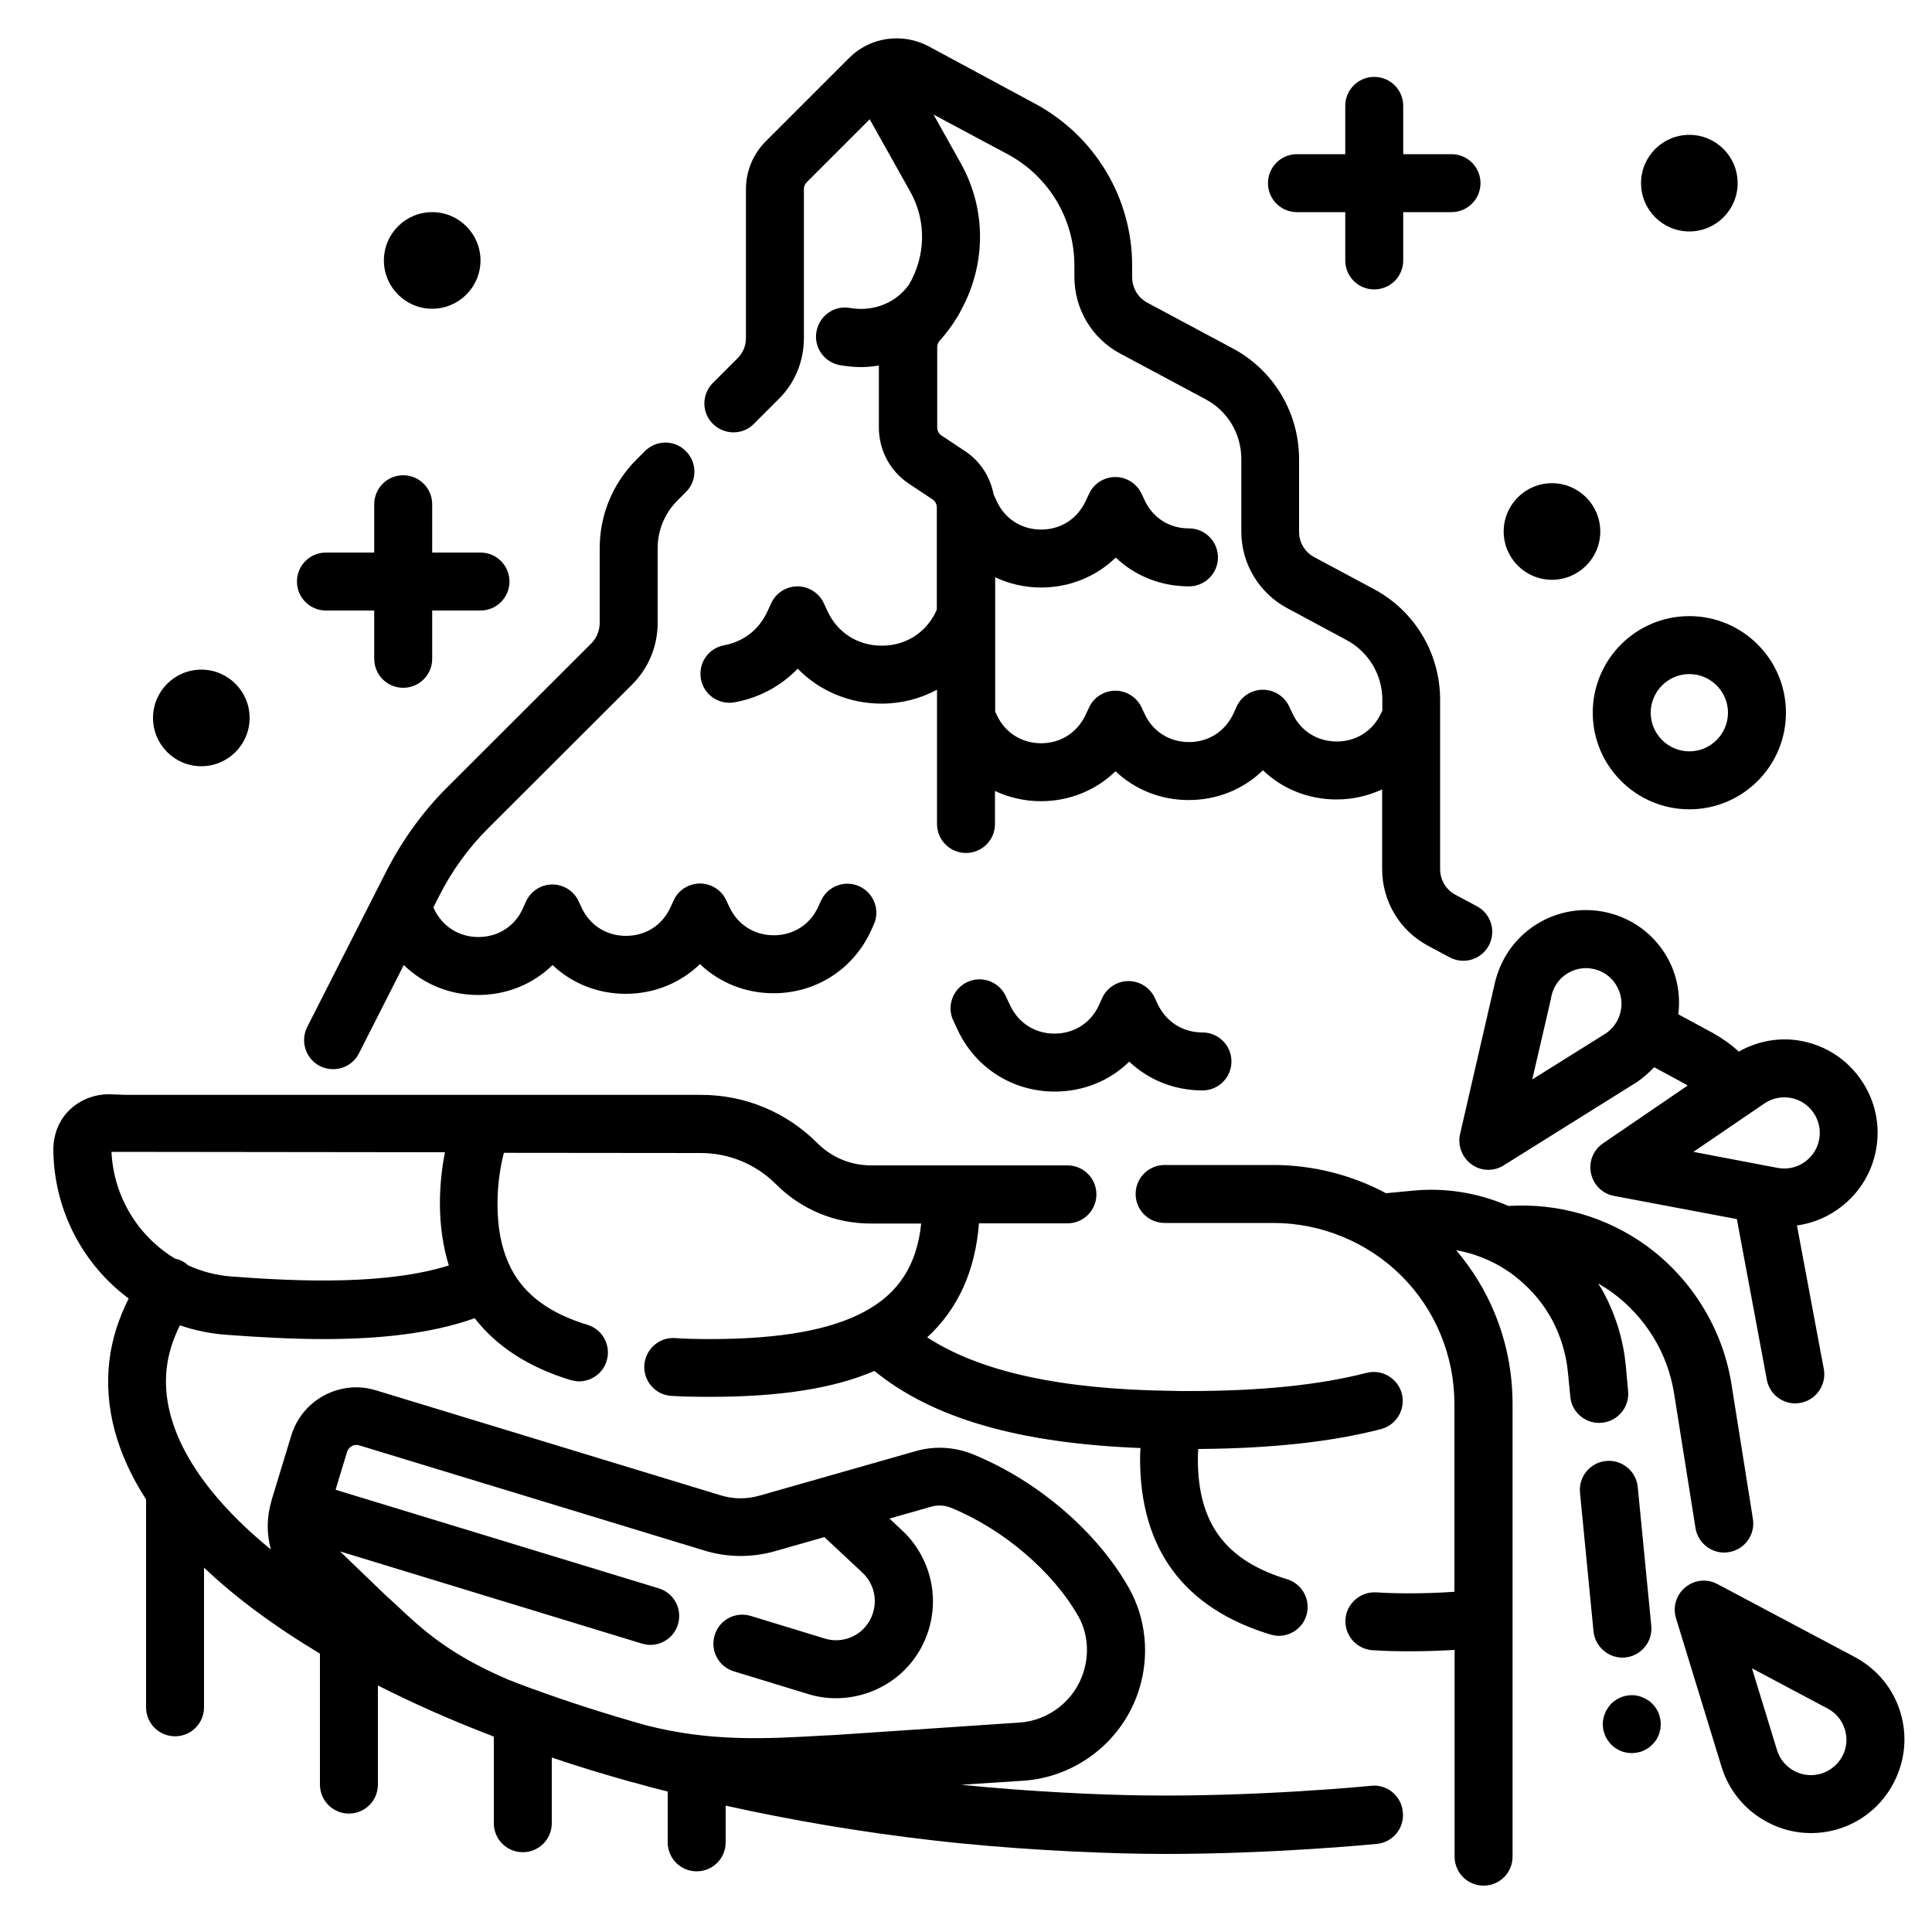 <?xml version="1.0" encoding="utf-8"?>
<!-- Generator: Adobe Illustrator 24.2.0, SVG Export Plug-In . SVG Version: 6.00 Build 0)  -->
<svg version="1.1" id="Layer_1" xmlns="http://www.w3.org/2000/svg" xmlns:xlink="http://www.w3.org/1999/xlink" x="0px" y="0px"
	 viewBox="0 0 100 100" style="enable-background:new 0 0 100 100;" xml:space="preserve">
<g>
	<path d="M87.44,41.89c2.76,0,5-2.24,5-5s-2.24-5-5-5s-5,2.24-5,5S84.69,41.89,87.44,41.89z M87.44,34.89c1.1,0,2,0.9,2,2
		s-0.9,2-2,2s-2-0.9-2-2S86.34,34.89,87.44,34.89z M77.83,27.51c0-1.38,1.12-2.5,2.5-2.5s2.5,1.12,2.5,2.5c0,1.38-1.12,2.5-2.5,2.5
		S77.83,28.89,77.83,27.51z M7.92,37.16c0-1.38,1.12-2.5,2.5-2.5c1.38,0,2.5,1.12,2.5,2.5c0,1.38-1.12,2.5-2.5,2.5
		C9.04,39.66,7.92,38.54,7.92,37.16z M19.87,13.48c0-1.38,1.12-2.5,2.5-2.5s2.5,1.12,2.5,2.5c0,1.38-1.12,2.5-2.5,2.5
		S19.87,14.86,19.87,13.48z M84.94,9.48c0-1.38,1.12-2.5,2.5-2.5c1.38,0,2.5,1.12,2.5,2.5c0,1.38-1.12,2.5-2.5,2.5
		C86.06,11.98,84.94,10.86,84.94,9.48z M15.37,30.1c0-0.83,0.67-1.5,1.5-1.5h2.5v-2.5c0-0.83,0.67-1.5,1.5-1.5s1.5,0.67,1.5,1.5v2.5
		h2.5c0.83,0,1.5,0.67,1.5,1.5s-0.67,1.5-1.5,1.5h-2.5v2.5c0,0.83-0.67,1.5-1.5,1.5s-1.5-0.67-1.5-1.5v-2.5h-2.5
		C16.04,31.6,15.37,30.93,15.37,30.1z M65.63,9.48c0-0.83,0.67-1.5,1.5-1.5h2.5v-2.5c0-0.83,0.67-1.5,1.5-1.5s1.5,0.67,1.5,1.5v2.5
		h2.5c0.83,0,1.5,0.67,1.5,1.5s-0.67,1.5-1.5,1.5h-2.5v2.5c0,0.83-0.67,1.5-1.5,1.5s-1.5-0.67-1.5-1.5v-2.5h-2.5
		C66.3,10.98,65.63,10.31,65.63,9.48z M23.12,40.78l7.49-7.48c0.27-0.28,0.43-0.66,0.43-1.06v-3.86c0-1.74,0.68-3.37,1.91-4.6
		l0.43-0.43c0.59-0.59,1.54-0.59,2.12,0c0.59,0.59,0.59,1.54,0,2.12l-0.43,0.43c-0.67,0.67-1.03,1.55-1.03,2.48v3.86
		c0,1.19-0.46,2.32-1.3,3.17l-7.5,7.49c-1,1-1.84,2.16-2.49,3.44l-0.32,0.63l0.03,0.06c0.43,0.92,1.29,1.47,2.3,1.47
		c1.02,0,1.88-0.55,2.3-1.47l0.17-0.38c0.25-0.53,0.78-0.87,1.36-0.87c0.58,0,1.12,0.34,1.36,0.87l0.15,0.32
		c0.42,0.92,1.29,1.47,2.3,1.47c1.02,0,1.88-0.55,2.3-1.47l0.17-0.37c0.24-0.53,0.78-0.87,1.36-0.87c0,0,0,0,0,0
		c0.58,0,1.12,0.34,1.36,0.87l0.16,0.34c0.43,0.92,1.29,1.47,2.3,1.47s1.88-0.55,2.3-1.47l0.15-0.33c0.35-0.75,1.24-1.08,1.99-0.73
		c0.75,0.35,1.08,1.24,0.73,1.99l-0.15,0.33c-0.92,1.98-2.84,3.21-5.03,3.21c-1.46,0-2.81-0.55-3.81-1.51
		c-1.01,0.98-2.37,1.54-3.84,1.54c-1.45,0-2.79-0.54-3.79-1.49c-1.01,0.99-2.37,1.55-3.86,1.55c-1.48,0-2.83-0.57-3.84-1.55
		l-2.32,4.57c-0.26,0.52-0.79,0.82-1.34,0.82c-0.23,0-0.46-0.05-0.68-0.16c-0.74-0.38-1.03-1.28-0.66-2.02l4.15-8.17
		C20.87,43.42,21.9,42,23.12,40.78z M48.46,31.62c-0.52,1.13-1.58,1.8-2.82,1.8s-2.3-0.67-2.82-1.81l-0.18-0.39
		c-0.25-0.53-0.78-0.87-1.36-0.87h0c-0.58,0-1.12,0.34-1.36,0.87l-0.2,0.43c-0.59,1.27-1.65,1.64-2.24,1.75
		c-0.82,0.15-1.35,0.93-1.2,1.75c0.15,0.82,0.94,1.35,1.75,1.2c1.27-0.23,2.4-0.85,3.26-1.74c1.12,1.15,2.67,1.81,4.35,1.81
		c1.03,0,2-0.26,2.86-0.72v6.95c0,0.83,0.67,1.5,1.5,1.5s1.5-0.67,1.5-1.5v-1.71c0.73,0.34,1.53,0.53,2.38,0.53
		c1.48,0,2.85-0.57,3.86-1.55c1,0.95,2.34,1.49,3.79,1.49c1.48,0,2.83-0.56,3.84-1.54c1,0.96,2.35,1.51,3.81,1.51
		c0.84,0,1.64-0.19,2.36-0.52v4.13c0,1.66,0.91,3.18,2.37,3.96l1.12,0.6c0.23,0.12,0.47,0.18,0.71,0.18c0.54,0,1.05-0.29,1.32-0.79
		c0.39-0.73,0.12-1.64-0.61-2.03l-1.12-0.6c-0.49-0.26-0.79-0.77-0.79-1.32v-8.77c0-2.4-1.31-4.6-3.43-5.73l-3.08-1.65
		c-0.49-0.26-0.79-0.76-0.79-1.31v-3.76c0-2.4-1.31-4.6-3.42-5.73l-4.43-2.37c-0.49-0.26-0.79-0.77-0.79-1.33v-0.59
		c0-3.5-1.92-6.7-5-8.37L48.07,2.4c-1.36-0.73-3.06-0.48-4.13,0.61L39.65,7.3c-0.66,0.65-1.04,1.55-1.04,2.48v7.71
		c0,0.4-0.15,0.78-0.44,1.06l-1.27,1.27c-0.59,0.59-0.59,1.54,0,2.12c0.59,0.58,1.54,0.59,2.12,0l1.26-1.26
		c0.86-0.84,1.33-1.97,1.33-3.19V9.78c0-0.13,0.05-0.25,0.15-0.35l3.26-3.26c0.01,0.01,0.01,0.02,0.01,0.03l2.08,3.71
		c0.86,1.53,0.8,3.35-0.06,4.82c-0.82,1.14-2.11,1.38-3.05,1.21c-0.82-0.15-1.59,0.4-1.74,1.22c-0.15,0.82,0.4,1.59,1.21,1.74
		c0.36,0.06,0.72,0.1,1.08,0.1c0.32,0,0.63-0.03,0.94-0.08v3.21c0,1.17,0.58,2.26,1.56,2.91l1.22,0.81
		c0.14,0.09,0.22,0.25,0.22,0.42v5.27L48.46,31.62z M55.61,13.74v0.59c0,1.67,0.91,3.19,2.37,3.97l4.43,2.37
		c1.14,0.61,1.84,1.79,1.84,3.09v3.76c0,1.66,0.92,3.18,2.38,3.96l3.07,1.65c1.14,0.61,1.85,1.8,1.85,3.09v0.56l-0.06,0.13
		c-0.43,0.92-1.29,1.47-2.3,1.47s-1.88-0.55-2.3-1.47l-0.16-0.34c-0.25-0.53-0.78-0.87-1.36-0.87h0c-0.58,0-1.12,0.34-1.36,0.87
		l-0.17,0.37c-0.43,0.92-1.29,1.47-2.3,1.47s-1.88-0.55-2.3-1.47l-0.15-0.32c-0.25-0.53-0.78-0.87-1.36-0.87h0
		c-0.58,0-1.12,0.34-1.36,0.87l-0.18,0.38c-0.43,0.92-1.29,1.47-2.3,1.47s-1.88-0.55-2.3-1.47l-0.08-0.17v-6.95
		c0.73,0.34,1.53,0.53,2.38,0.53c1.48,0,2.85-0.57,3.86-1.55c1,0.95,2.34,1.49,3.79,1.49c0.83,0,1.5-0.67,1.5-1.5s-0.67-1.5-1.5-1.5
		c-1.02,0-1.88-0.55-2.3-1.47l-0.15-0.32c-0.25-0.53-0.78-0.87-1.36-0.87h0c-0.58,0-1.12,0.34-1.36,0.87l-0.18,0.38
		c-0.43,0.92-1.29,1.47-2.3,1.47s-1.88-0.55-2.3-1.47l-0.16-0.35c-0.18-0.91-0.69-1.72-1.48-2.24l-1.22-0.81
		c-0.14-0.09-0.22-0.25-0.22-0.42v-4.15c0-0.13,0.05-0.25,0.13-0.34c0.35-0.38,0.64-0.78,0.9-1.21c0.01-0.02,0.03-0.04,0.04-0.06
		c0.06-0.1,0.11-0.2,0.16-0.3c1.29-2.34,1.34-5.2-0.01-7.61l-1.41-2.52l3.87,2.07C54.3,9.15,55.61,11.35,55.61,13.74z M62.24,53.44
		c0.83,0,1.5,0.67,1.5,1.5s-0.67,1.5-1.5,1.5c-1.45,0-2.79-0.54-3.79-1.49c-1.01,0.99-2.37,1.55-3.86,1.55
		c-2.18,0-4.11-1.23-5.03-3.21l-0.22-0.47c-0.35-0.75-0.02-1.64,0.73-1.99c0.75-0.35,1.64-0.02,1.99,0.73l0.22,0.47
		c0.43,0.92,1.29,1.47,2.3,1.47c1.01,0,1.88-0.55,2.3-1.47l0.17-0.38c0.25-0.53,0.78-0.87,1.36-0.87c0.58,0,1.12,0.34,1.36,0.87
		l0.15,0.32C60.36,52.89,61.22,53.44,62.24,53.44z M87.76,79.1l-1.11-6.98c-0.17-1.04-0.53-2.03-1.08-2.92
		c-0.54-0.88-1.27-1.68-2.12-2.3c-0.23-0.17-0.48-0.32-0.73-0.47c0.1,0.16,0.2,0.31,0.29,0.48c0.63,1.19,1.01,2.45,1.14,3.76
		L84.27,72c0.08,0.82-0.52,1.56-1.35,1.64c-0.05,0-0.1,0.01-0.15,0.01c-0.76,0-1.42-0.58-1.49-1.35l-0.13-1.32
		c-0.09-0.91-0.37-1.82-0.8-2.64c-0.44-0.82-1.03-1.54-1.75-2.13c-0.44-0.37-0.91-0.67-1.41-0.91c-0.58-0.28-1.2-0.48-1.82-0.59
		c0.83,0.98,1.5,2.06,1.99,3.25c0.62,1.5,0.93,3.09,0.93,4.73V96.1c0,0.83-0.67,1.5-1.5,1.5s-1.5-0.67-1.5-1.5V85.4
		c-0.73,0.04-1.48,0.07-2.28,0.07c-0.63,0-1.25-0.01-1.86-0.05c0,0,0,0,0,0c-0.39,0-0.78-0.15-1.07-0.44
		c-0.59-0.59-0.59-1.54,0-2.12c0.29-0.29,0.69-0.45,1.06-0.44c0.03,0,0.07,0,0.1,0c0.58,0.04,1.16,0.05,1.76,0.05
		c0.81,0,1.56-0.03,2.28-0.08v-9.72c0-1.24-0.24-2.45-0.71-3.59c-0.47-1.14-1.15-2.16-2.03-3.04c-1.74-1.74-4.16-2.74-6.63-2.74
		h-5.63c-0.83,0-1.5-0.67-1.5-1.5s0.67-1.5,1.5-1.5h5.63c2.04,0,4.05,0.51,5.83,1.46l1.38-0.13c1.69-0.17,3.39,0.11,4.96,0.79
		c2.56-0.16,5.07,0.56,7.14,2.06c1.17,0.85,2.17,1.94,2.91,3.15c0.75,1.22,1.26,2.57,1.49,4.01l1.11,6.98
		c0.13,0.82-0.43,1.59-1.25,1.72c-0.08,0.01-0.16,0.02-0.24,0.02C88.52,80.36,87.88,79.83,87.76,79.1z M82.48,84.44l-0.7-7.18
		c-0.08-0.82,0.52-1.56,1.35-1.64c0.82-0.08,1.56,0.52,1.64,1.35l0.7,7.18c0.08,0.82-0.52,1.56-1.35,1.64
		c-0.05,0-0.1,0.01-0.15,0.01C83.21,85.79,82.56,85.21,82.48,84.44z M85.93,88.95c0.02,0.1,0.03,0.19,0.03,0.29s-0.01,0.2-0.03,0.3
		c-0.02,0.09-0.05,0.19-0.08,0.28c-0.04,0.09-0.09,0.17-0.14,0.26c-0.06,0.08-0.12,0.15-0.19,0.22c-0.07,0.07-0.14,0.14-0.23,0.19
		c-0.08,0.05-0.16,0.1-0.26,0.14c-0.09,0.04-0.18,0.06-0.28,0.08c-0.09,0.02-0.19,0.03-0.29,0.03s-0.19-0.01-0.29-0.03
		s-0.19-0.04-0.28-0.08c-0.09-0.04-0.18-0.09-0.26-0.14c-0.08-0.05-0.16-0.12-0.23-0.19c-0.07-0.07-0.13-0.14-0.18-0.22
		c-0.06-0.09-0.11-0.17-0.14-0.26c-0.04-0.09-0.07-0.19-0.09-0.28c-0.02-0.1-0.03-0.2-0.03-0.3c0-0.09,0.01-0.19,0.03-0.29
		c0.02-0.1,0.05-0.19,0.09-0.28c0.03-0.09,0.08-0.18,0.14-0.26c0.05-0.08,0.11-0.16,0.18-0.23c0.35-0.35,0.87-0.51,1.35-0.41
		c0.1,0.02,0.19,0.05,0.28,0.09c0.1,0.04,0.18,0.08,0.26,0.14c0.09,0.05,0.16,0.11,0.23,0.18c0.07,0.07,0.13,0.15,0.19,0.23
		c0.05,0.08,0.1,0.17,0.14,0.26C85.88,88.76,85.91,88.85,85.93,88.95z M76.17,60.27c0.26,0.19,0.57,0.28,0.87,0.28
		c0.28,0,0.55-0.08,0.79-0.23l6.83-4.27c0.36-0.23,0.67-0.51,0.96-0.81l1.63,0.88c0.04,0.02,0.07,0.05,0.1,0.07l-4.38,2.99
		c-0.5,0.34-0.75,0.95-0.62,1.55c0.12,0.59,0.59,1.06,1.19,1.17l6.36,1.2l1.55,8.31c0.13,0.72,0.76,1.23,1.47,1.23
		c0.09,0,0.18-0.01,0.28-0.03c0.81-0.15,1.35-0.94,1.2-1.75l-1.39-7.43c0.73-0.1,1.44-0.37,2.06-0.8c1.07-0.73,1.79-1.83,2.03-3.1
		c0.24-1.27-0.03-2.55-0.76-3.62c-0.73-1.07-1.83-1.79-3.1-2.03c-1.12-0.21-2.24-0.01-3.24,0.55c-0.39-0.36-0.84-0.68-1.32-0.95
		l-1.81-0.98c0.13-1.09-0.09-2.18-0.68-3.12c-0.68-1.1-1.76-1.86-3.01-2.15c-1.26-0.29-2.56-0.07-3.65,0.61
		c-1.08,0.68-1.84,1.73-2.15,3.01l-1.81,7.86C75.44,59.3,75.68,59.92,76.17,60.27z M92.7,56.83c0.48,0.09,0.9,0.37,1.17,0.77
		c0.28,0.41,0.38,0.9,0.29,1.38c0,0,0,0,0,0c-0.09,0.48-0.37,0.9-0.77,1.18c-0.41,0.28-0.9,0.38-1.38,0.29l-4.36-0.83l3.36-2.29
		l0.32-0.22C91.74,56.84,92.22,56.74,92.7,56.83z M80.23,51.9l0.08-0.38c0.11-0.47,0.4-0.88,0.81-1.13
		c0.29-0.18,0.63-0.28,0.97-0.28c0.14,0,0.28,0.02,0.42,0.05c0.48,0.11,0.88,0.4,1.14,0.82c0,0,0,0,0,0
		c0.26,0.42,0.34,0.91,0.23,1.39c-0.11,0.48-0.4,0.89-0.81,1.15l-3.76,2.35L80.23,51.9z M98.36,88.62c-0.37-1.22-1.2-2.23-2.35-2.85
		l-7.12-3.78c-0.54-0.29-1.19-0.22-1.66,0.17c-0.47,0.39-0.66,1.02-0.48,1.6l2.36,7.7c0.38,1.23,1.22,2.24,2.36,2.85
		c0.71,0.38,1.48,0.57,2.26,0.57c0.48,0,0.96-0.07,1.42-0.21h0c1.23-0.38,2.25-1.22,2.85-2.36C98.61,91.16,98.74,89.86,98.36,88.62z
		 M95.36,90.9c-0.23,0.43-0.62,0.75-1.08,0.9c-0.47,0.14-0.97,0.1-1.4-0.13c-0.44-0.23-0.76-0.62-0.9-1.08l-1.3-4.24l3.59,1.91
		l0.34,0.18c0.43,0.23,0.74,0.61,0.88,1.08C95.63,89.97,95.59,90.47,95.36,90.9z M70.98,92.43c-0.06,0.01-5.87,0.58-11.81,0.5
		c-2.35-0.03-5.94-0.2-9.42-0.55l3.22-0.21c2.78-0.19,5.19-2.1,6-4.76c0.54-1.75,0.34-3.65-0.53-5.2c-1.64-2.92-4.74-5.58-8.09-6.94
		c-0.94-0.38-1.99-0.44-2.95-0.16l-8.11,2.31c-0.65,0.18-1.33,0.18-1.98-0.02l-17.86-5.44c-1.84-0.56-3.8,0.48-4.37,2.33l-1.03,3.38
		c0,0,0,0.01,0,0.01c0,0.01,0,0.02-0.01,0.04c-0.24,0.83-0.24,1.69-0.02,2.48c-3.81-3.11-5.74-6.4-5.39-9.4
		c0.09-0.76,0.33-1.49,0.68-2.2c0.77,0.26,1.57,0.43,2.42,0.49c1.63,0.12,3.34,0.22,5.03,0.22c2.78,0,5.51-0.26,7.81-1.08
		c1.13,1.46,2.79,2.54,4.96,3.2c0.15,0.04,0.29,0.07,0.44,0.07c0.64,0,1.24-0.42,1.43-1.06c0.24-0.79-0.2-1.63-1-1.87
		c-1.94-0.59-3.23-1.54-3.93-2.88c-0.48-0.93-0.72-2.03-0.72-3.37c0-0.9,0.11-1.79,0.33-2.65l10.19,0.01c1.47,0,2.86,0.58,3.9,1.62
		c1.31,1.31,3.05,2.03,4.9,2.03h2.61c-0.22,2.13-1.15,3.59-2.9,4.54c-1.77,0.97-4.4,1.44-8.04,1.44c-0.61,0-1.21-0.01-1.79-0.05
		c-0.83-0.06-1.54,0.57-1.6,1.4c-0.05,0.83,0.57,1.54,1.4,1.59c0.64,0.04,1.32,0.05,1.99,0.05c3.64,0,6.39-0.43,8.52-1.34
		c3.01,2.45,7.45,3.74,13.77,3.99c-0.01,0.18-0.02,0.37-0.02,0.55c0,4.68,2.27,7.74,6.74,9.1c0.15,0.04,0.29,0.07,0.44,0.07
		c0.64,0,1.24-0.42,1.43-1.06c0.24-0.79-0.21-1.63-1-1.87c-3.19-0.97-4.62-2.89-4.62-6.23c0-0.16,0.01-0.34,0.02-0.51
		c3.77-0.03,6.87-0.36,9.46-1.03c0.8-0.21,1.28-1.02,1.08-1.83c-0.21-0.8-1.03-1.29-1.83-1.08c-2.46,0.63-5.47,0.94-9.21,0.94
		c-0.27,0-0.54,0-0.85-0.01c-5.78-0.07-9.94-0.99-12.68-2.77c1.59-1.46,2.49-3.43,2.68-5.9h4.58c0.83,0,1.5-0.67,1.5-1.5
		s-0.67-1.5-1.5-1.5H45.09c-1.05,0-2.04-0.41-2.78-1.15c-1.61-1.61-3.75-2.5-6.02-2.5l-29.75,0l-0.87-0.03
		c-0.77-0.01-1.53,0.28-2.08,0.82c-0.54,0.53-0.83,1.25-0.83,2.07c0.04,3.16,1.56,5.94,3.9,7.68c-0.52,1.04-0.87,2.11-1,3.23
		c-0.28,2.4,0.38,4.81,1.9,7.17v10.76c0,0.83,0.67,1.5,1.5,1.5s1.5-0.67,1.5-1.5v-7.23c1.62,1.54,3.63,3.03,6,4.45v6.78
		c0,0.83,0.67,1.5,1.5,1.5s1.5-0.67,1.5-1.5v-5.13c1.74,0.88,3.59,1.71,5.55,2.47c0.01,0,0.01,0.01,0.02,0.01c0,0,0.01,0,0.01,0
		c0.14,0.05,0.28,0.11,0.42,0.17v4.48c0,0.83,0.67,1.5,1.5,1.5s1.5-0.67,1.5-1.5v-3.4c1.35,0.46,2.75,0.88,4.17,1.28
		c0,0,0.01,0,0.01,0c0.01,0,0.01,0,0.02,0c0.59,0.17,1.19,0.33,1.8,0.48v2.63c0,0.83,0.67,1.5,1.5,1.5s1.5-0.67,1.5-1.5v-1.9
		c3.43,0.76,7.01,1.37,10.68,1.79c3.92,0.46,8.2,0.66,10.88,0.7c0.4,0,0.8,0.01,1.19,0.01c5.65,0,10.73-0.5,10.96-0.52
		c0.82-0.08,1.43-0.82,1.34-1.64C72.54,92.95,71.8,92.35,70.98,92.43z M23.03,59.64c-0.17,0.87-0.26,1.75-0.26,2.65
		c0,1.16,0.16,2.23,0.46,3.21c-3.18,1-7.61,0.85-11.26,0.57c-0.79-0.06-1.54-0.26-2.24-0.58c-0.04-0.03-0.07-0.07-0.11-0.1
		c-0.17-0.12-0.35-0.2-0.55-0.24c-1.89-1.13-3.19-3.18-3.3-5.53L23.03,59.64z M18.59,74.81l17.85,5.44c1.2,0.37,2.47,0.38,3.67,0.04
		l2.56-0.73l1.98,1.85c0.4,0.38,0.63,0.91,0.63,1.46c0,0.57-0.24,1.12-0.66,1.51c-0.52,0.47-1.26,0.64-1.93,0.43l-3.83-1.17
		c-0.8-0.24-1.63,0.2-1.87,1c-0.24,0.79,0.2,1.63,1,1.87l3.83,1.17c0.48,0.15,0.96,0.22,1.45,0.22c1.22,0,2.43-0.45,3.37-1.29
		c1.05-0.95,1.65-2.31,1.65-3.73c0-1.38-0.58-2.72-1.59-3.66l-0.66-0.62l2.18-0.62c0.33-0.09,0.68-0.07,1,0.06
		c2.7,1.1,5.29,3.31,6.6,5.63c0.47,0.84,0.57,1.88,0.27,2.85c-0.45,1.48-1.79,2.54-3.33,2.64l-9.5,0.64l-0.78,0.04
		c-2.8,0.16-5.69,0.32-9-0.53c0,0,0,0-0.01,0c-2.02-0.57-3.97-1.19-5.83-1.87c-0.01-0.01-0.03-0.01-0.04-0.01
		c-0.44-0.16-0.88-0.33-1.31-0.5c-3.06-1.31-4.42-2.58-5.74-3.82c-0.22-0.2-0.43-0.4-0.62-0.57L17.6,80.3l15.62,4.77
		c0.15,0.04,0.29,0.07,0.44,0.07c0.64,0,1.24-0.42,1.43-1.06c0.24-0.79-0.2-1.63-1-1.87l-16.72-5.1l0.59-1.95
		C18.05,74.88,18.32,74.73,18.59,74.81z"/>
</g>
</svg>

